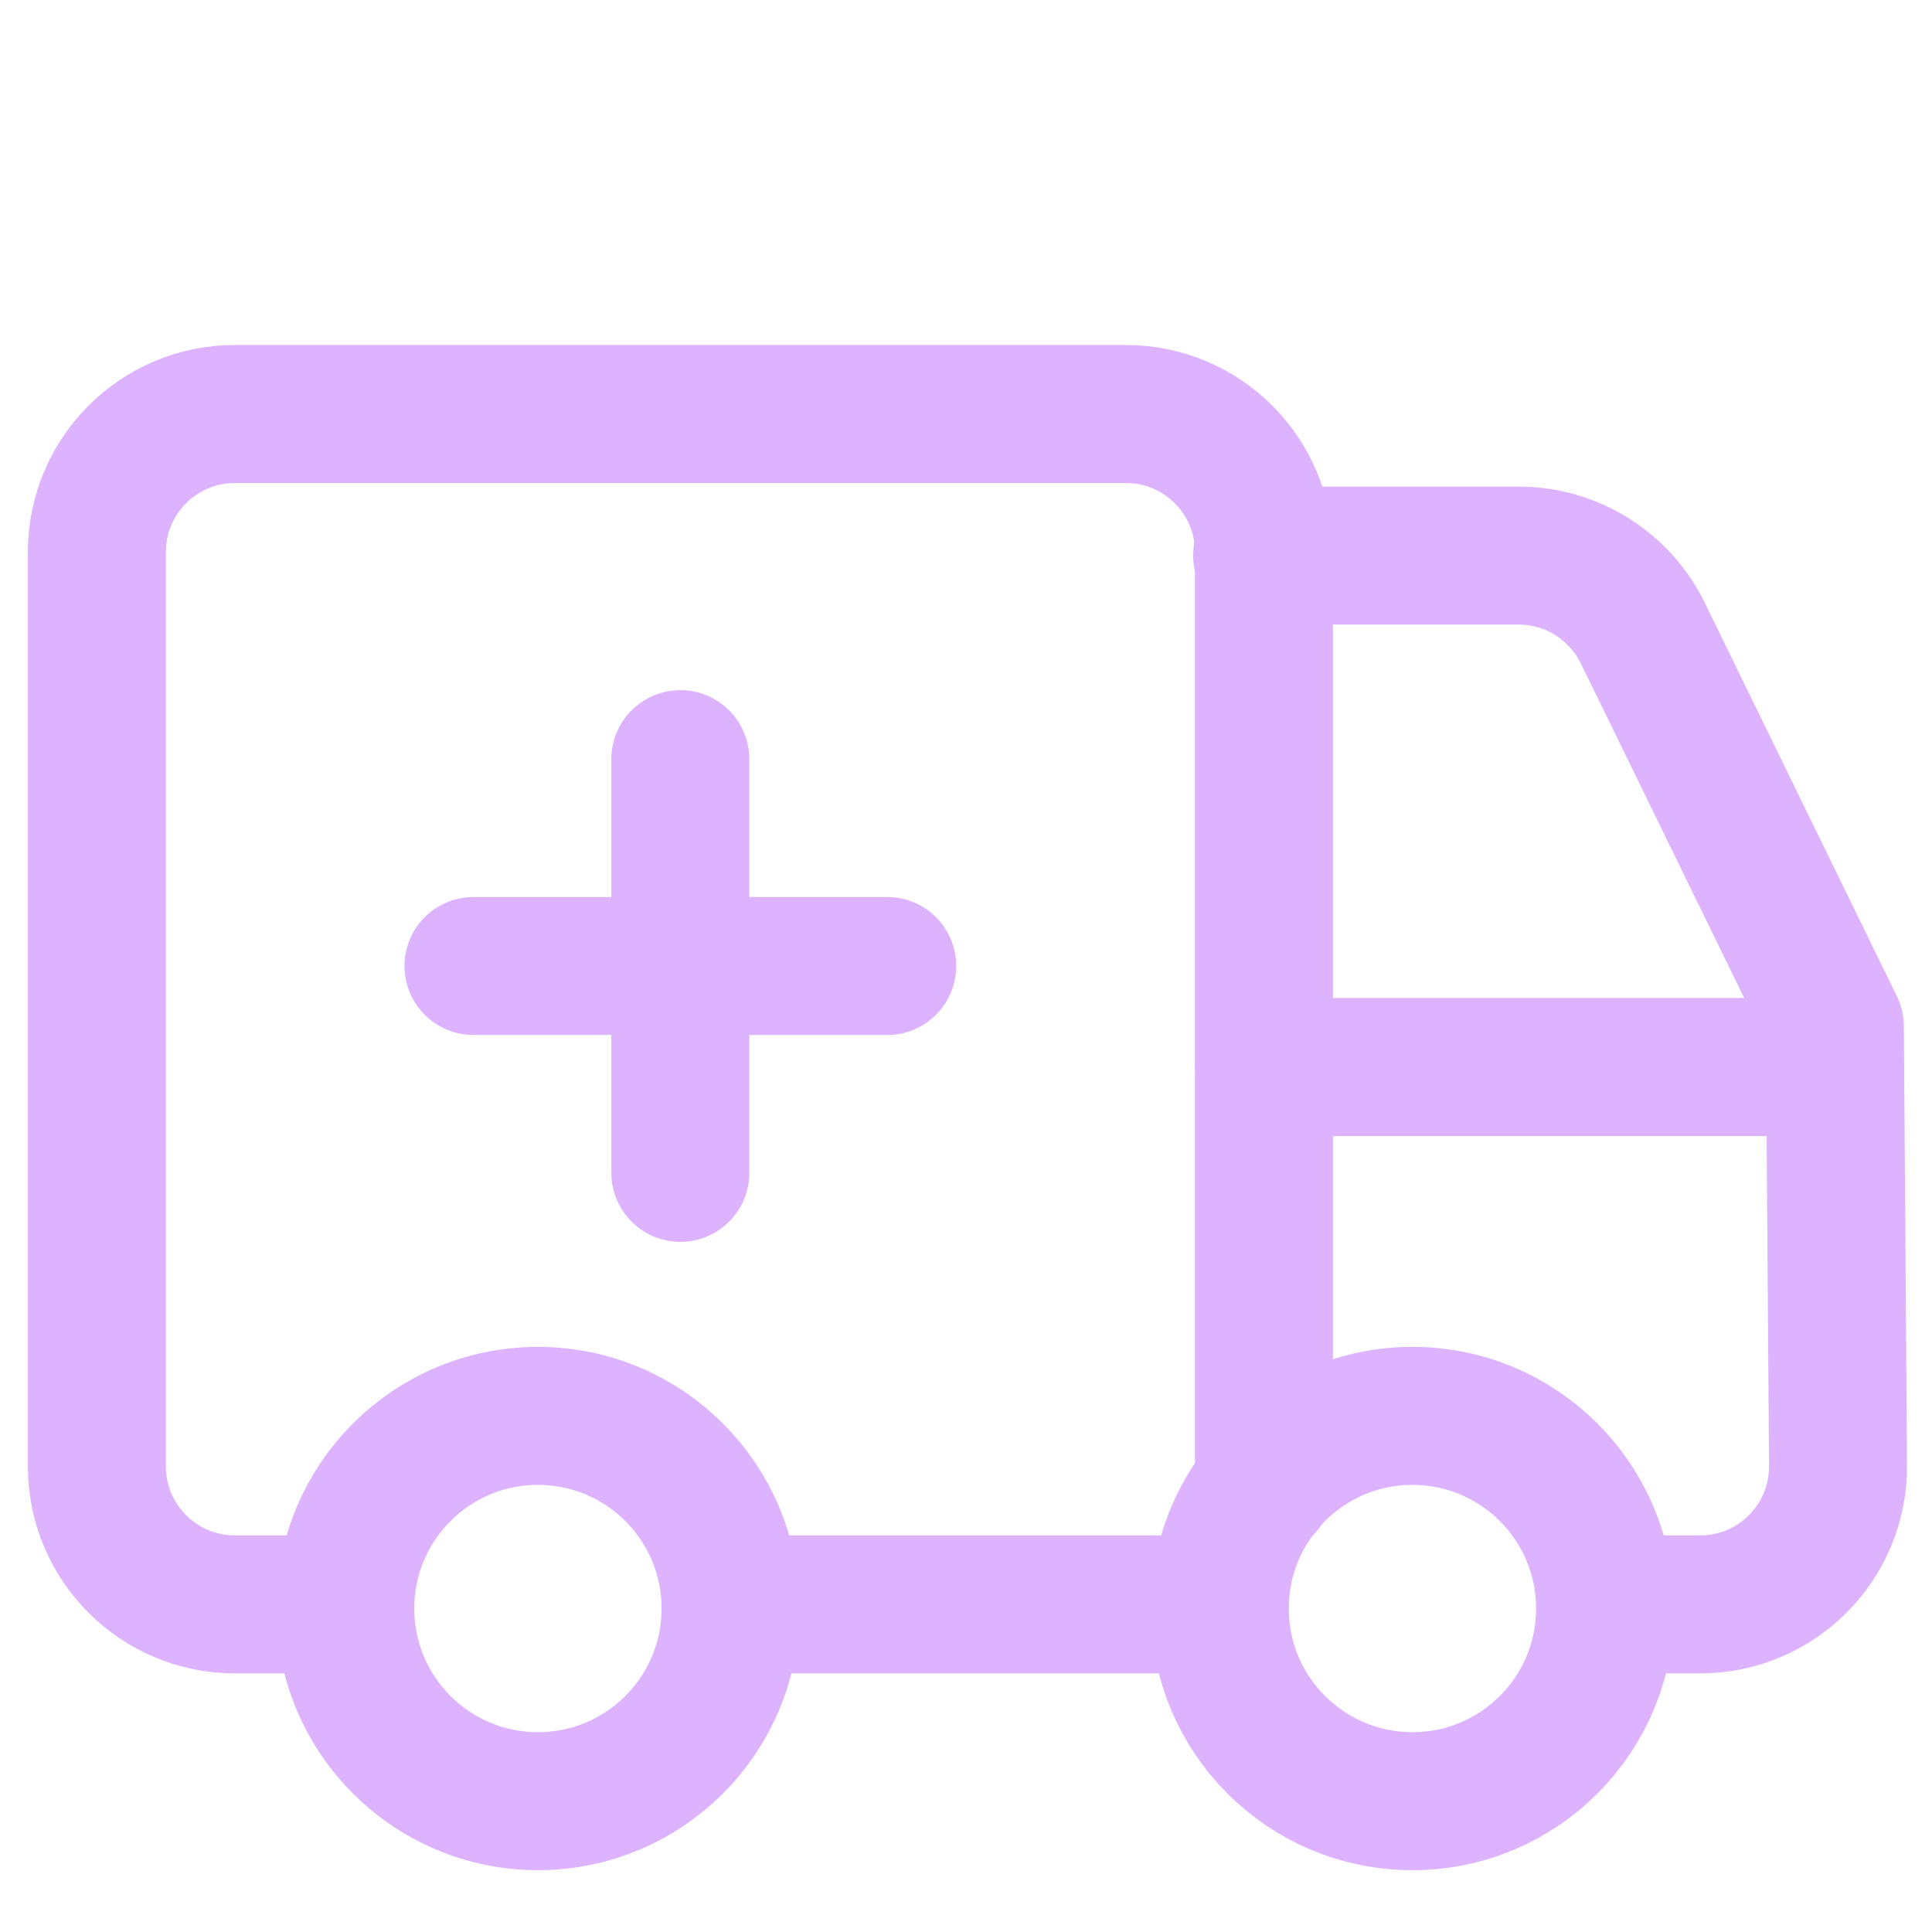 <svg width="14" height="14" viewBox="0 0 14 14" fill="none" xmlns="http://www.w3.org/2000/svg">
<path d="M9.159 10.773V4C9.159 3.448 8.711 3 8.159 3H1.702C1.15 3 0.702 3.448 0.702 4V10.626C0.702 11.178 1.15 11.626 1.702 11.626H2.489" stroke="#DDB3FF" stroke-linecap="round" stroke-linejoin="round"/>
<path d="M13.298 7.732H9.16" stroke="#DDB3FF" stroke-linecap="round" stroke-linejoin="round"/>
<path d="M11.638 11.626H12.32C12.875 11.626 13.324 11.174 13.319 10.618L13.296 7.438L11.904 4.587C11.736 4.244 11.387 4.026 11.005 4.026H9.146" stroke="#DDB3FF" stroke-linecap="round" stroke-linejoin="round"/>
<path d="M3.898 13.052C4.669 13.052 5.294 12.427 5.294 11.656C5.294 10.885 4.669 10.26 3.898 10.26C3.127 10.26 2.502 10.885 2.502 11.656C2.502 12.427 3.127 13.052 3.898 13.052Z" stroke="#DDB3FF" stroke-linecap="round" stroke-linejoin="round"/>
<path d="M10.235 13.052C11.006 13.052 11.631 12.427 11.631 11.656C11.631 10.885 11.006 10.26 10.235 10.26C9.464 10.26 8.839 10.885 8.839 11.656C8.839 12.427 9.464 13.052 10.235 13.052Z" stroke="#DDB3FF" stroke-linecap="round" stroke-linejoin="round"/>
<path d="M3.431 7H6.429" stroke="#DDB3FF" stroke-linecap="round" stroke-linejoin="round"/>
<path d="M4.93 5.501V8.499" stroke="#DDB3FF" stroke-linecap="round" stroke-linejoin="round"/>
<path d="M8.839 11.626H5.294" stroke="#DDB3FF" stroke-linecap="round" stroke-linejoin="round"/>
</svg>
